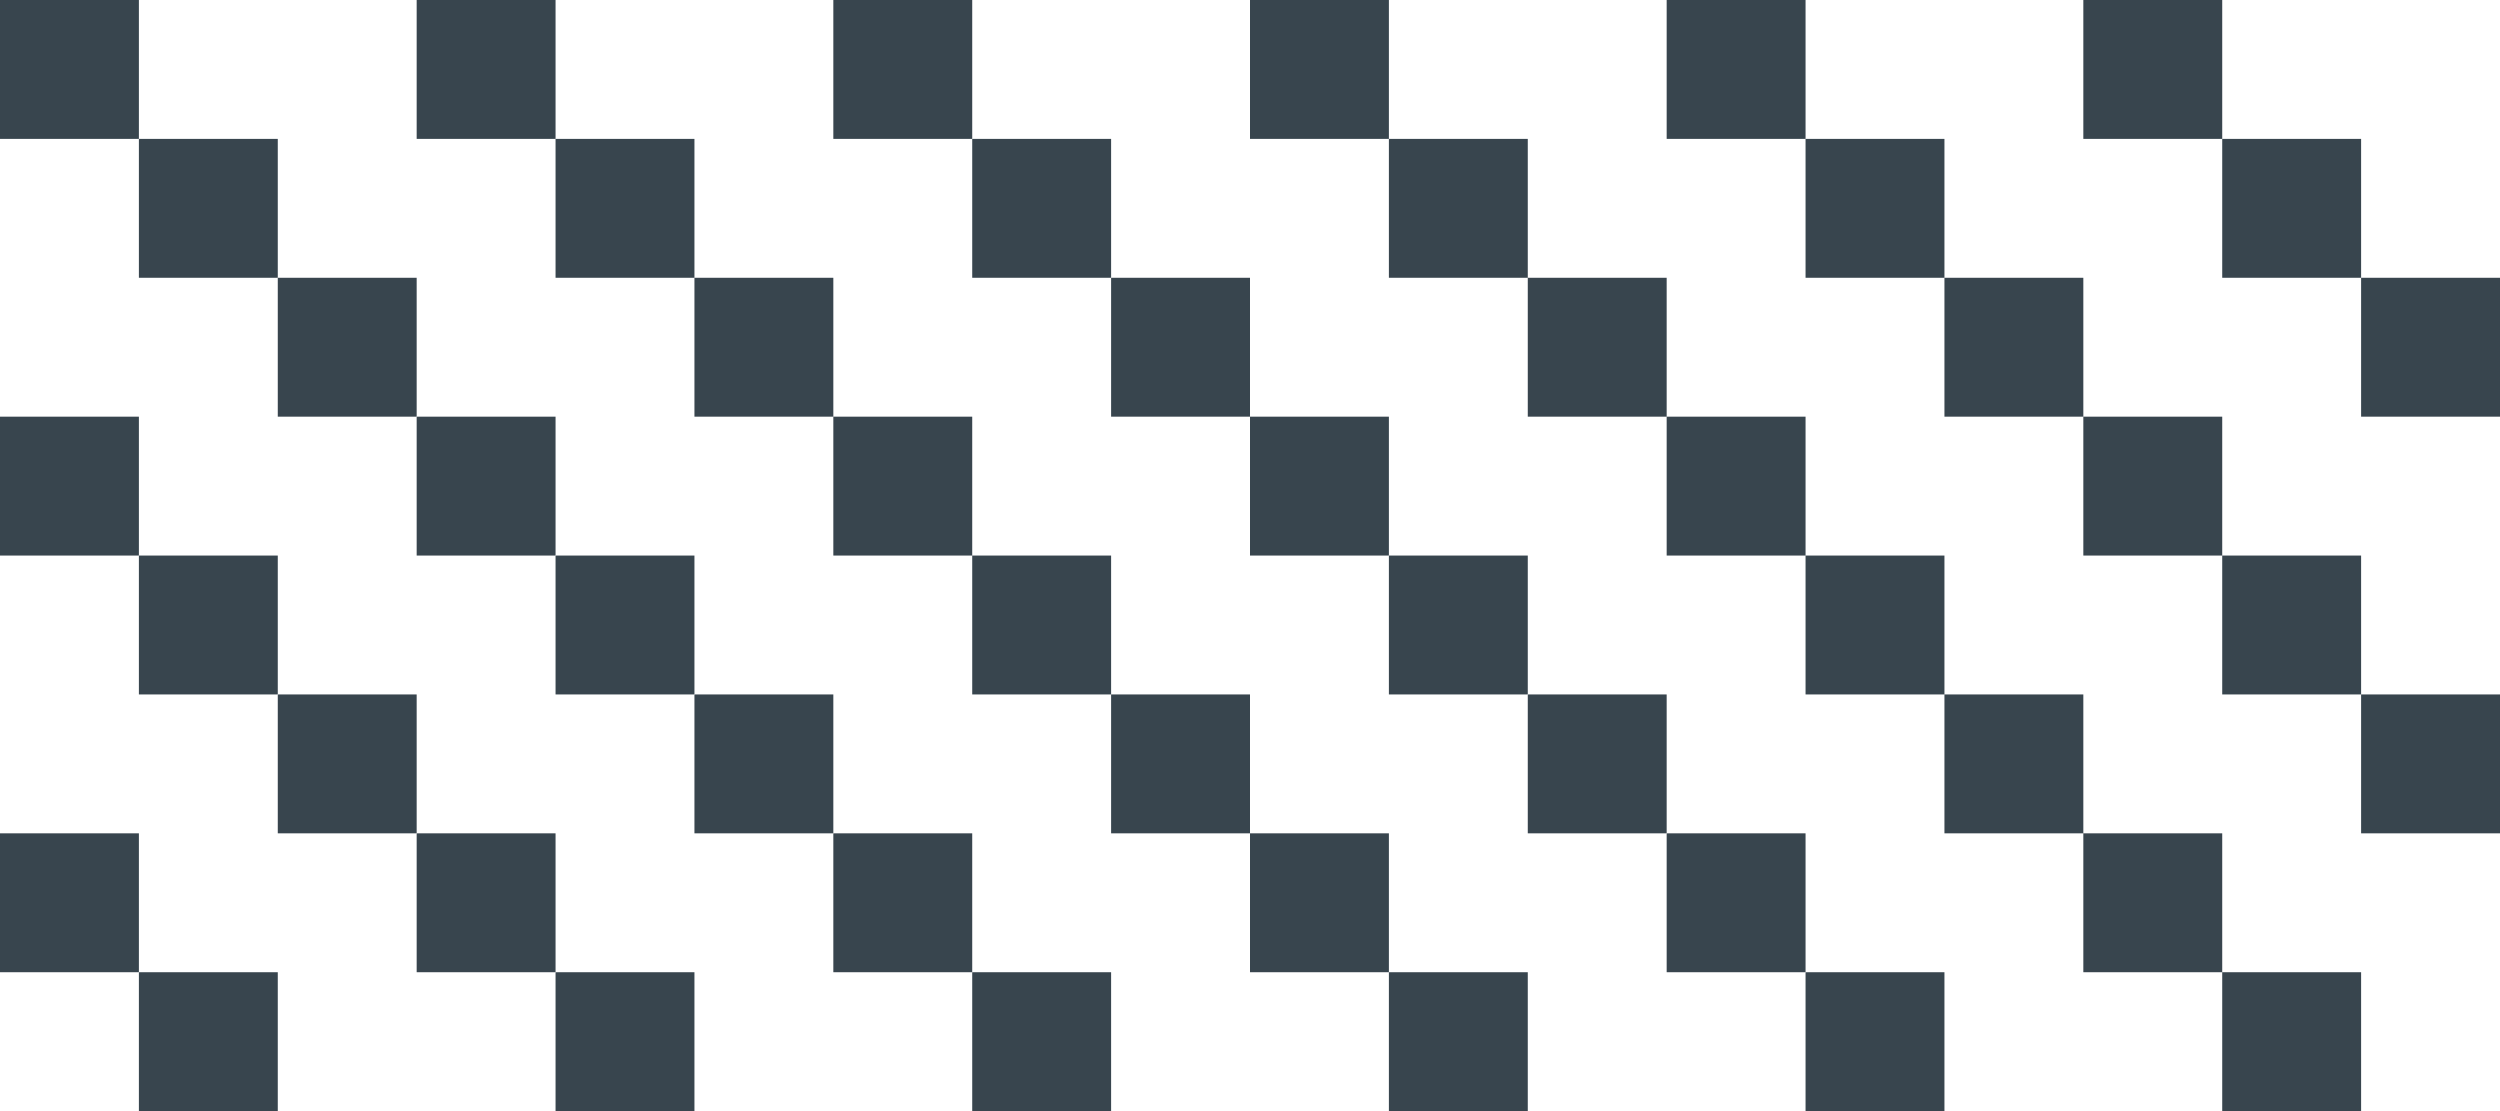<svg width="36" height="16" viewBox="0 0 36 16" fill="none" xmlns="http://www.w3.org/2000/svg">
<path d="M0 0H2V2H0V0Z" fill="#38454E"/>
<path d="M4 4H2V2H4V4Z" fill="#38454E"/>
<path d="M6 6H4V4H6V6Z" fill="#38454E"/>
<path d="M8 8H6V6H8V8Z" fill="#38454E"/>
<path d="M10 10H8V8H10V10Z" fill="#38454E"/>
<path d="M12 12H10V10H12V12Z" fill="#38454E"/>
<path d="M14 14H12V12H14V14Z" fill="#38454E"/>
<path d="M14 14H16V16H14V14Z" fill="#38454E"/>
<path d="M8 0H6V2H8V4H10V6H12V8H14V10H16V12H18V14H20V16H22V14H20V12H18V10H16V8H14V6H12V4H10V2H8V0Z" fill="#38454E"/>
<path d="M26 0H24V2H26V4H28V6H30V8H32V10H34V12H36V10H34V8H32V6H30V4H28V2H26V0Z" fill="#38454E"/>
<path d="M12 0H14V2H12V0Z" fill="#38454E"/>
<path d="M16 4H14V2H16V4Z" fill="#38454E"/>
<path d="M18 6H16V4H18V6Z" fill="#38454E"/>
<path d="M20 8H18V6H20V8Z" fill="#38454E"/>
<path d="M22 10H20V8H22V10Z" fill="#38454E"/>
<path d="M24 12H22V10H24V12Z" fill="#38454E"/>
<path d="M26 14H24V12H26V14Z" fill="#38454E"/>
<path d="M26 14H28V16H26V14Z" fill="#38454E"/>
<path d="M32 0H30V2H32V4H34V6H36V4H34V2H32V0Z" fill="#38454E"/>
<path d="M20 0H18V2H20V4H22V6H24V8H26V10H28V12H30V14H32V16H34V14H32V12H30V10H28V8H26V6H24V4H22V2H20V0Z" fill="#38454E"/>
<path d="M2 8H4V10H2V8Z" fill="#38454E"/>
<path d="M2 8H0V6H2V8Z" fill="#38454E"/>
<path d="M6 12H4V10H6V12Z" fill="#38454E"/>
<path d="M8 14H6V12H8V14Z" fill="#38454E"/>
<path d="M8 14H10V16H8V14Z" fill="#38454E"/>
<path d="M2 14H4V16H2V14Z" fill="#38454E"/>
<path d="M2 14H0V12H2V14Z" fill="#38454E"/>
</svg>
